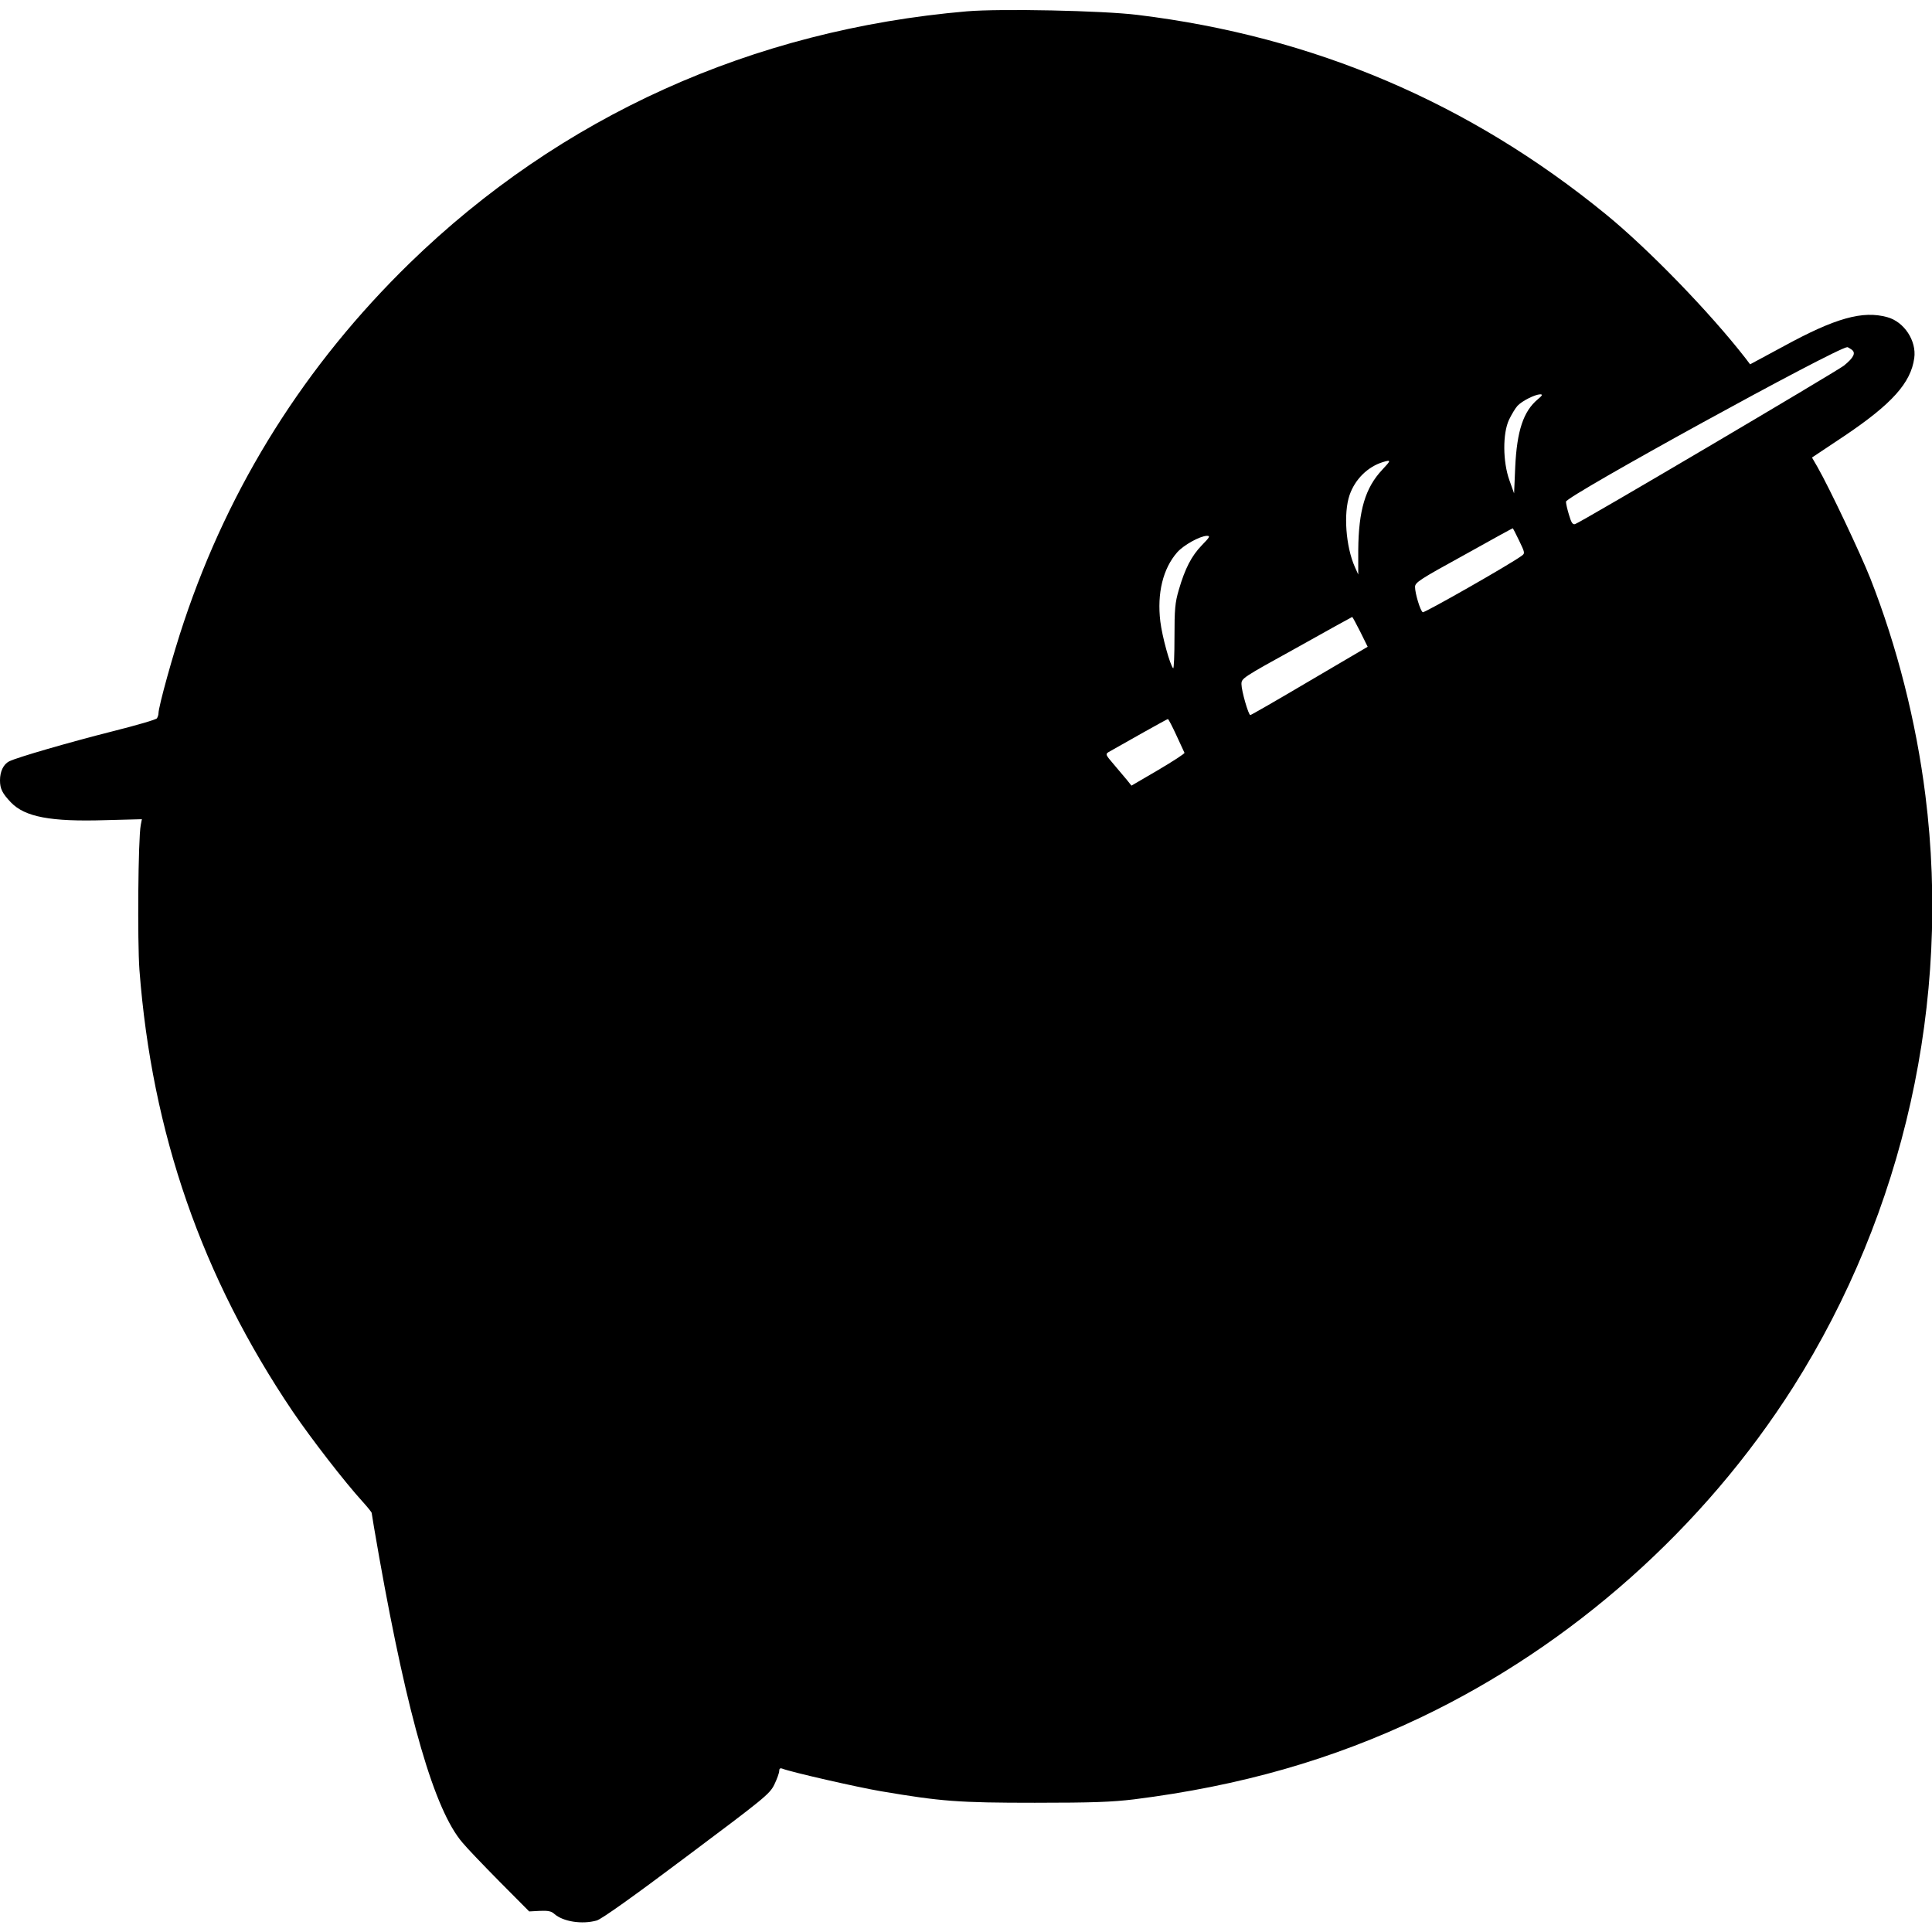 <?xml version="1.0" standalone="no"?>
<!DOCTYPE svg PUBLIC "-//W3C//DTD SVG 20010904//EN"
 "http://www.w3.org/TR/2001/REC-SVG-20010904/DTD/svg10.dtd">
<svg version="1.0" xmlns="http://www.w3.org/2000/svg"
 width="1024pt" height="1024pt" viewBox="0 0 1024 1024"
 preserveAspectRatio="xMidYMid meet">
<g transform="translate(0,1024) scale(0.1,-0.1)"
fill="#000000" stroke="none">
<path d="M5125 10180 c-1139 -98 -2154 -557 -2954 -1335 -552 -538 -954 -1176
-1196 -1900 -57 -169 -135 -450 -135 -486 0 -8 -4 -19 -8 -26 -4 -7 -108 -37
-231 -68 -237 -60 -509 -139 -552 -160 -31 -16 -49 -54 -49 -101 0 -44 12 -69
58 -117 74 -77 210 -103 500 -94 l194 5 -6 -31 c-14 -72 -18 -615 -7 -767 66
-866 331 -1628 813 -2342 98 -144 275 -373 369 -476 27 -30 49 -57 49 -61 0
-5 18 -110 40 -235 152 -853 293 -1340 441 -1512 22 -27 111 -120 197 -207
l157 -158 56 3 c44 2 62 -2 77 -16 46 -41 147 -57 225 -35 25 7 194 127 476
339 414 310 440 331 465 381 14 29 26 62 26 72 0 13 5 17 16 13 49 -19 400
-99 524 -120 319 -54 410 -61 815 -61 306 0 408 4 525 18 564 71 1051 210
1524 436 799 382 1496 1002 1972 1752 586 927 836 2043 699 3134 -49 390 -150
789 -292 1150 -52 131 -216 478 -280 590 l-29 50 171 114 c253 170 353 282
371 413 13 92 -54 193 -143 217 -130 36 -274 -4 -547 -153 l-180 -97 -25 33
c-189 243 -513 577 -738 761 -724 592 -1549 944 -2483 1058 -186 23 -728 34
-905 19z m4689 -1793 c24 -17 11 -43 -41 -85 -43 -33 -1398 -833 -1425 -840
-13 -3 -20 8 -32 49 -9 29 -16 60 -16 70 0 29 1431 815 1491 819 3 0 13 -6 23
-13z m-1663 -263 c-77 -64 -111 -168 -120 -359 l-6 -140 -25 70 c-35 98 -36
247 -2 320 13 27 33 61 45 74 24 26 92 60 120 61 15 0 12 -6 -12 -26z m-825
-374 c-90 -96 -125 -215 -127 -425 l0 -130 -18 40 c-48 108 -61 285 -28 381
29 84 96 150 177 175 44 13 44 10 -4 -41z m726 -376 c31 -64 31 -67 13 -80
-61 -45 -516 -304 -524 -299 -13 7 -41 100 -41 134 0 24 25 40 258 168 141 79
258 143 260 143 1 0 17 -30 34 -66z m-1682 -24 c-55 -57 -89 -123 -122 -236
-20 -68 -23 -102 -23 -251 0 -95 -3 -169 -7 -165 -17 18 -58 167 -68 248 -18
150 14 280 89 366 34 39 121 87 158 88 19 0 15 -7 -27 -50z m840 -459 l39 -79
-308 -181 c-169 -100 -310 -181 -314 -181 -10 0 -47 129 -47 164 0 31 5 34
293 193 160 90 293 163 294 163 2 0 21 -36 43 -79z m-975 -548 c22 -47 41 -89
43 -93 2 -4 -61 -45 -139 -91 l-142 -83 -24 30 c-13 16 -45 53 -70 83 -43 50
-45 54 -27 65 73 42 310 175 314 175 3 0 23 -38 45 -86z"/>
</g>
</svg>
